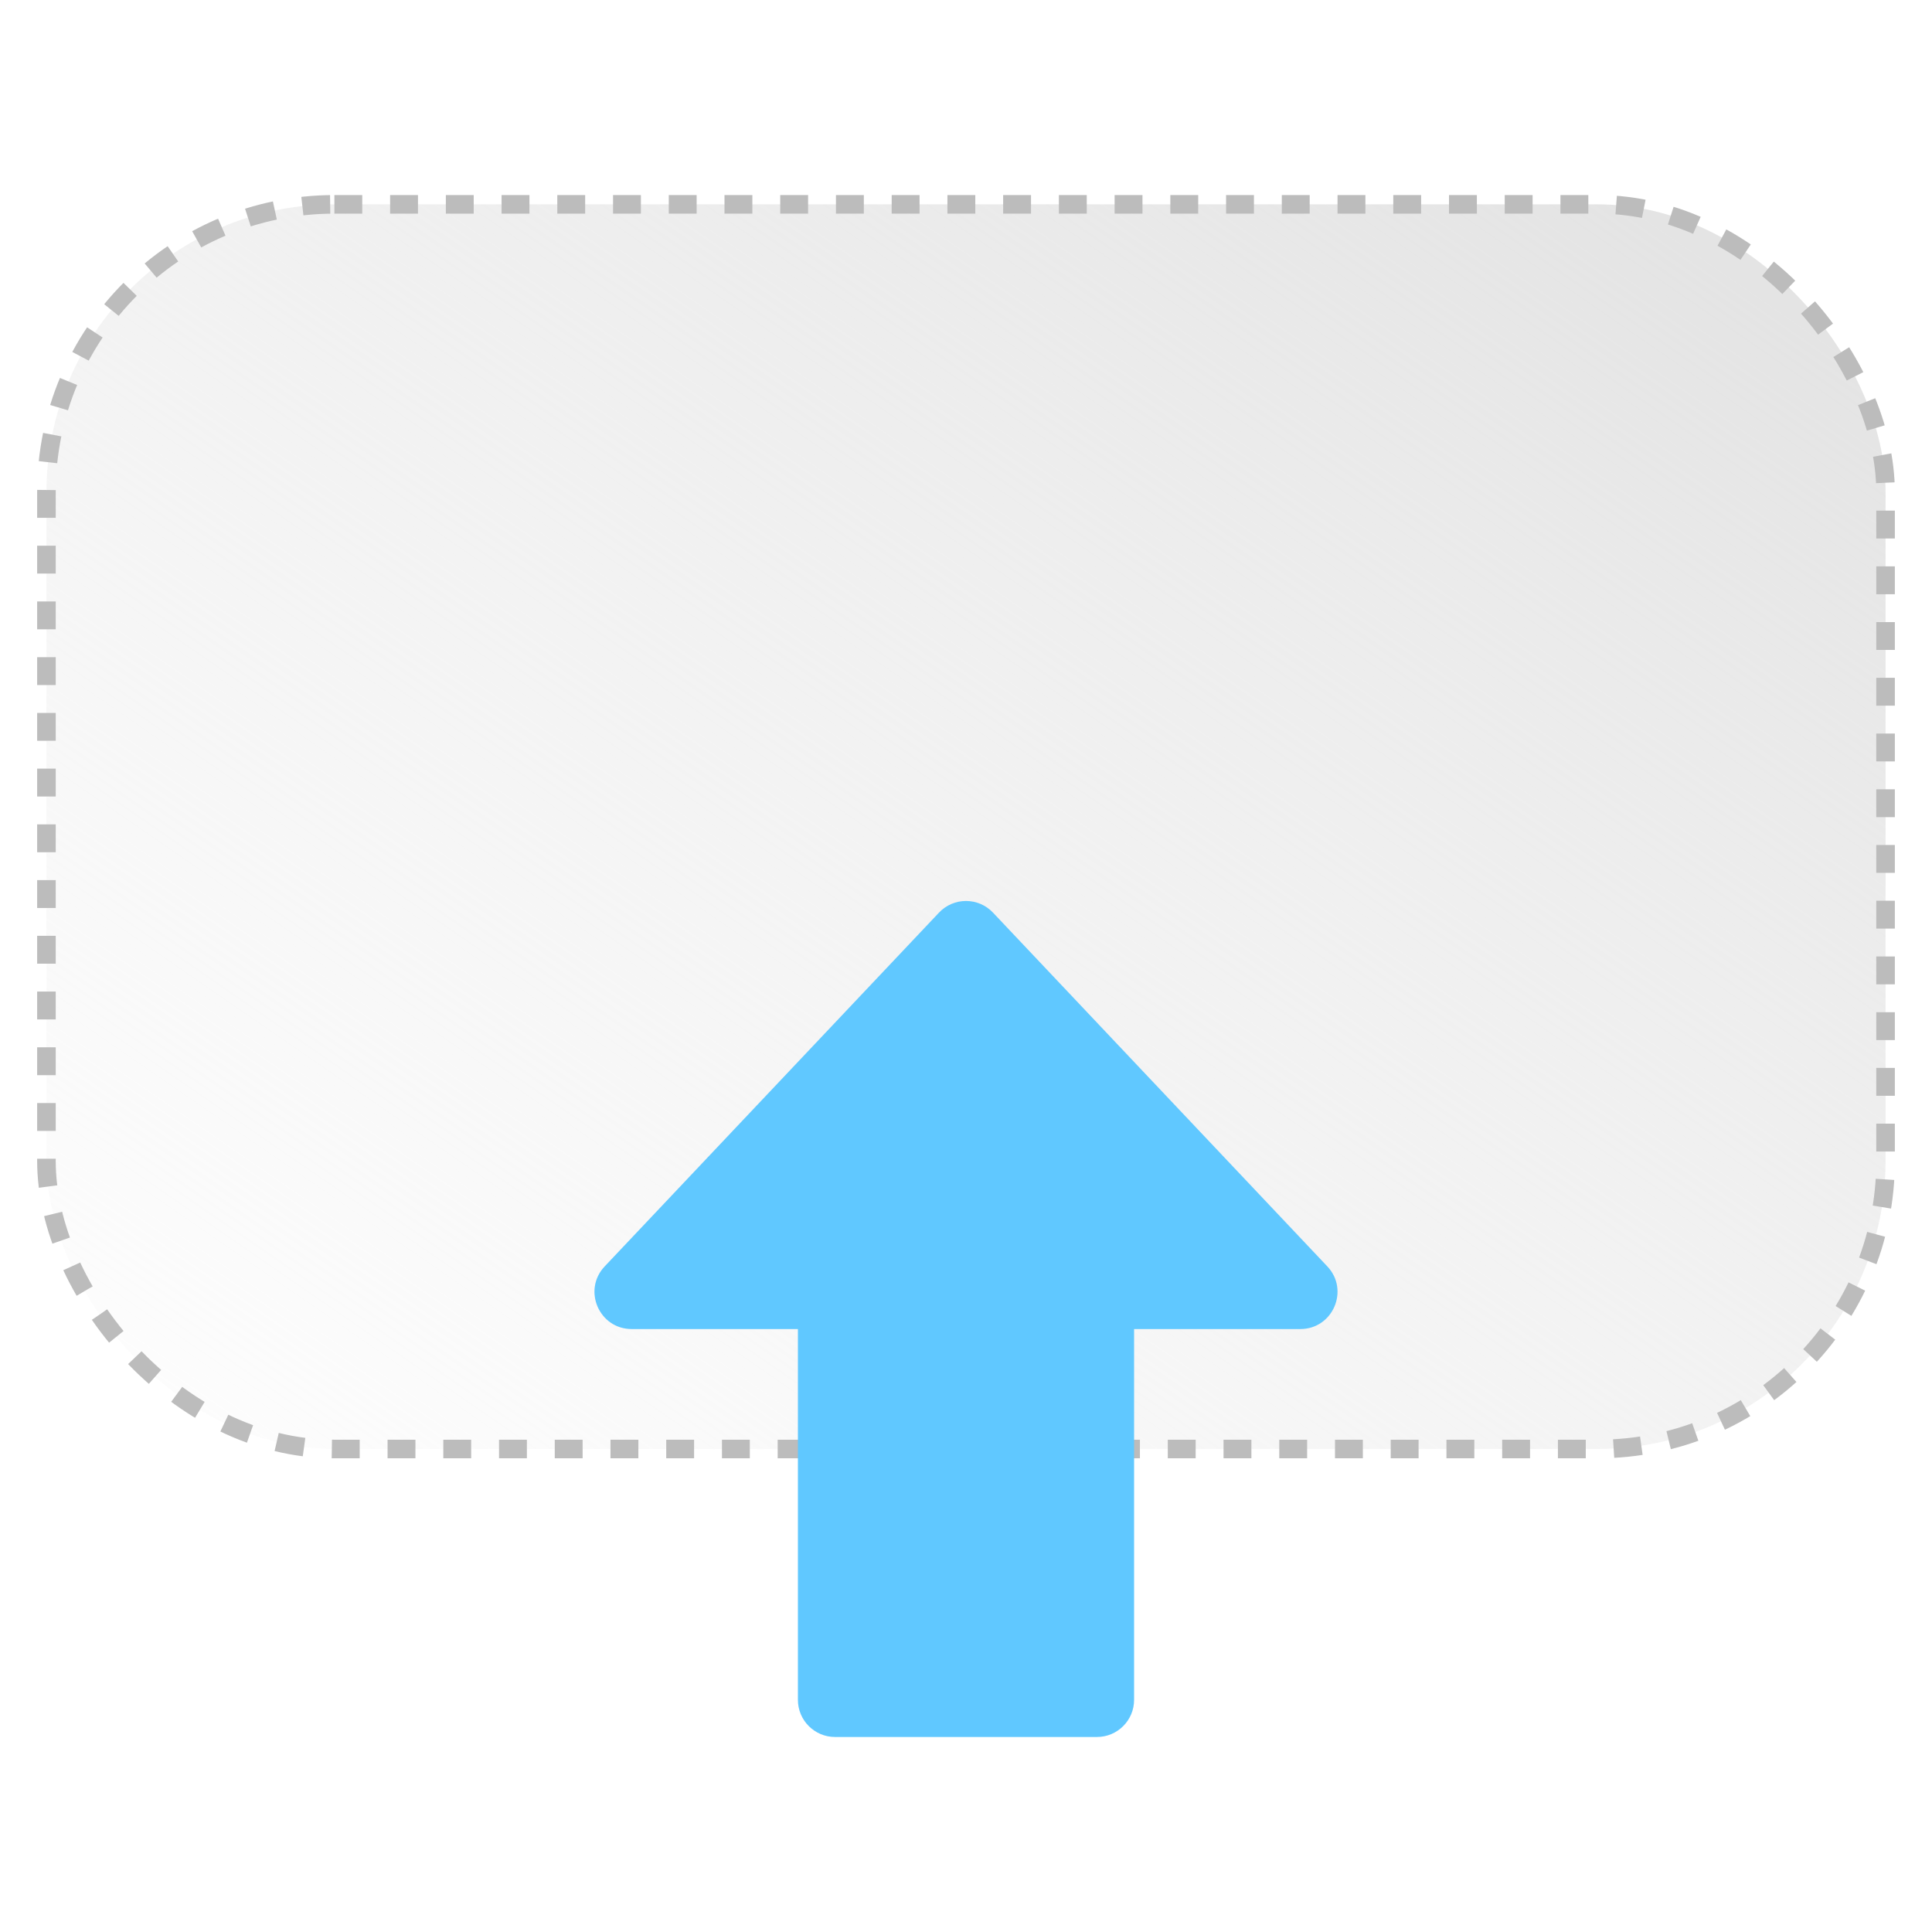 <svg width="208" height="208" viewBox="0 0 208 208" fill="none" xmlns="http://www.w3.org/2000/svg">
<rect x="5" y="22" width="198" height="134" rx="31" fill="url(#paint0_linear_2624_16548)" stroke="#BCBCBC" stroke-width="2" stroke-dasharray="3 3"/>
<g filter="url(#filter0_i_2624_16548)">
<path fill-rule="evenodd" clip-rule="evenodd" d="M106.907 98.253C105.329 96.582 102.671 96.582 101.093 98.253L65.101 136.339C62.69 138.89 64.499 143.086 68.008 143.086H85.903V183.005C85.903 185.214 87.694 187.005 89.903 187.005H118.097C120.306 187.005 122.097 185.214 122.097 183.005V143.086H139.992C143.501 143.086 145.309 138.89 142.899 136.339L106.907 98.253Z" fill="#60C8FF"/>
</g>
<defs>
<filter id="filter0_i_2624_16548" x="64" y="97" width="80" height="90.005" filterUnits="userSpaceOnUse" color-interpolation-filters="sRGB">
<feFlood flood-opacity="0" result="BackgroundImageFix"/>
<feBlend mode="normal" in="SourceGraphic" in2="BackgroundImageFix" result="shape"/>
<feColorMatrix in="SourceAlpha" type="matrix" values="0 0 0 0 0 0 0 0 0 0 0 0 0 0 0 0 0 0 127 0" result="hardAlpha"/>
<feOffset/>
<feGaussianBlur stdDeviation="2.5"/>
<feComposite in2="hardAlpha" operator="arithmetic" k2="-1" k3="1"/>
<feColorMatrix type="matrix" values="0 0 0 0 0 0 0 0 0 0 0 0 0 0 0 0 0 0 0.25 0"/>
<feBlend mode="normal" in2="shape" result="effect1_innerShadow_2624_16548"/>
</filter>
<linearGradient id="paint0_linear_2624_16548" x1="188.722" y1="31.074" x2="57.493" y2="221.462" gradientUnits="userSpaceOnUse">
<stop stop-color="#E4E4E4"/>
<stop offset="1" stop-color="#F0F0F0" stop-opacity="0"/>
</linearGradient>
</defs>
</svg>
